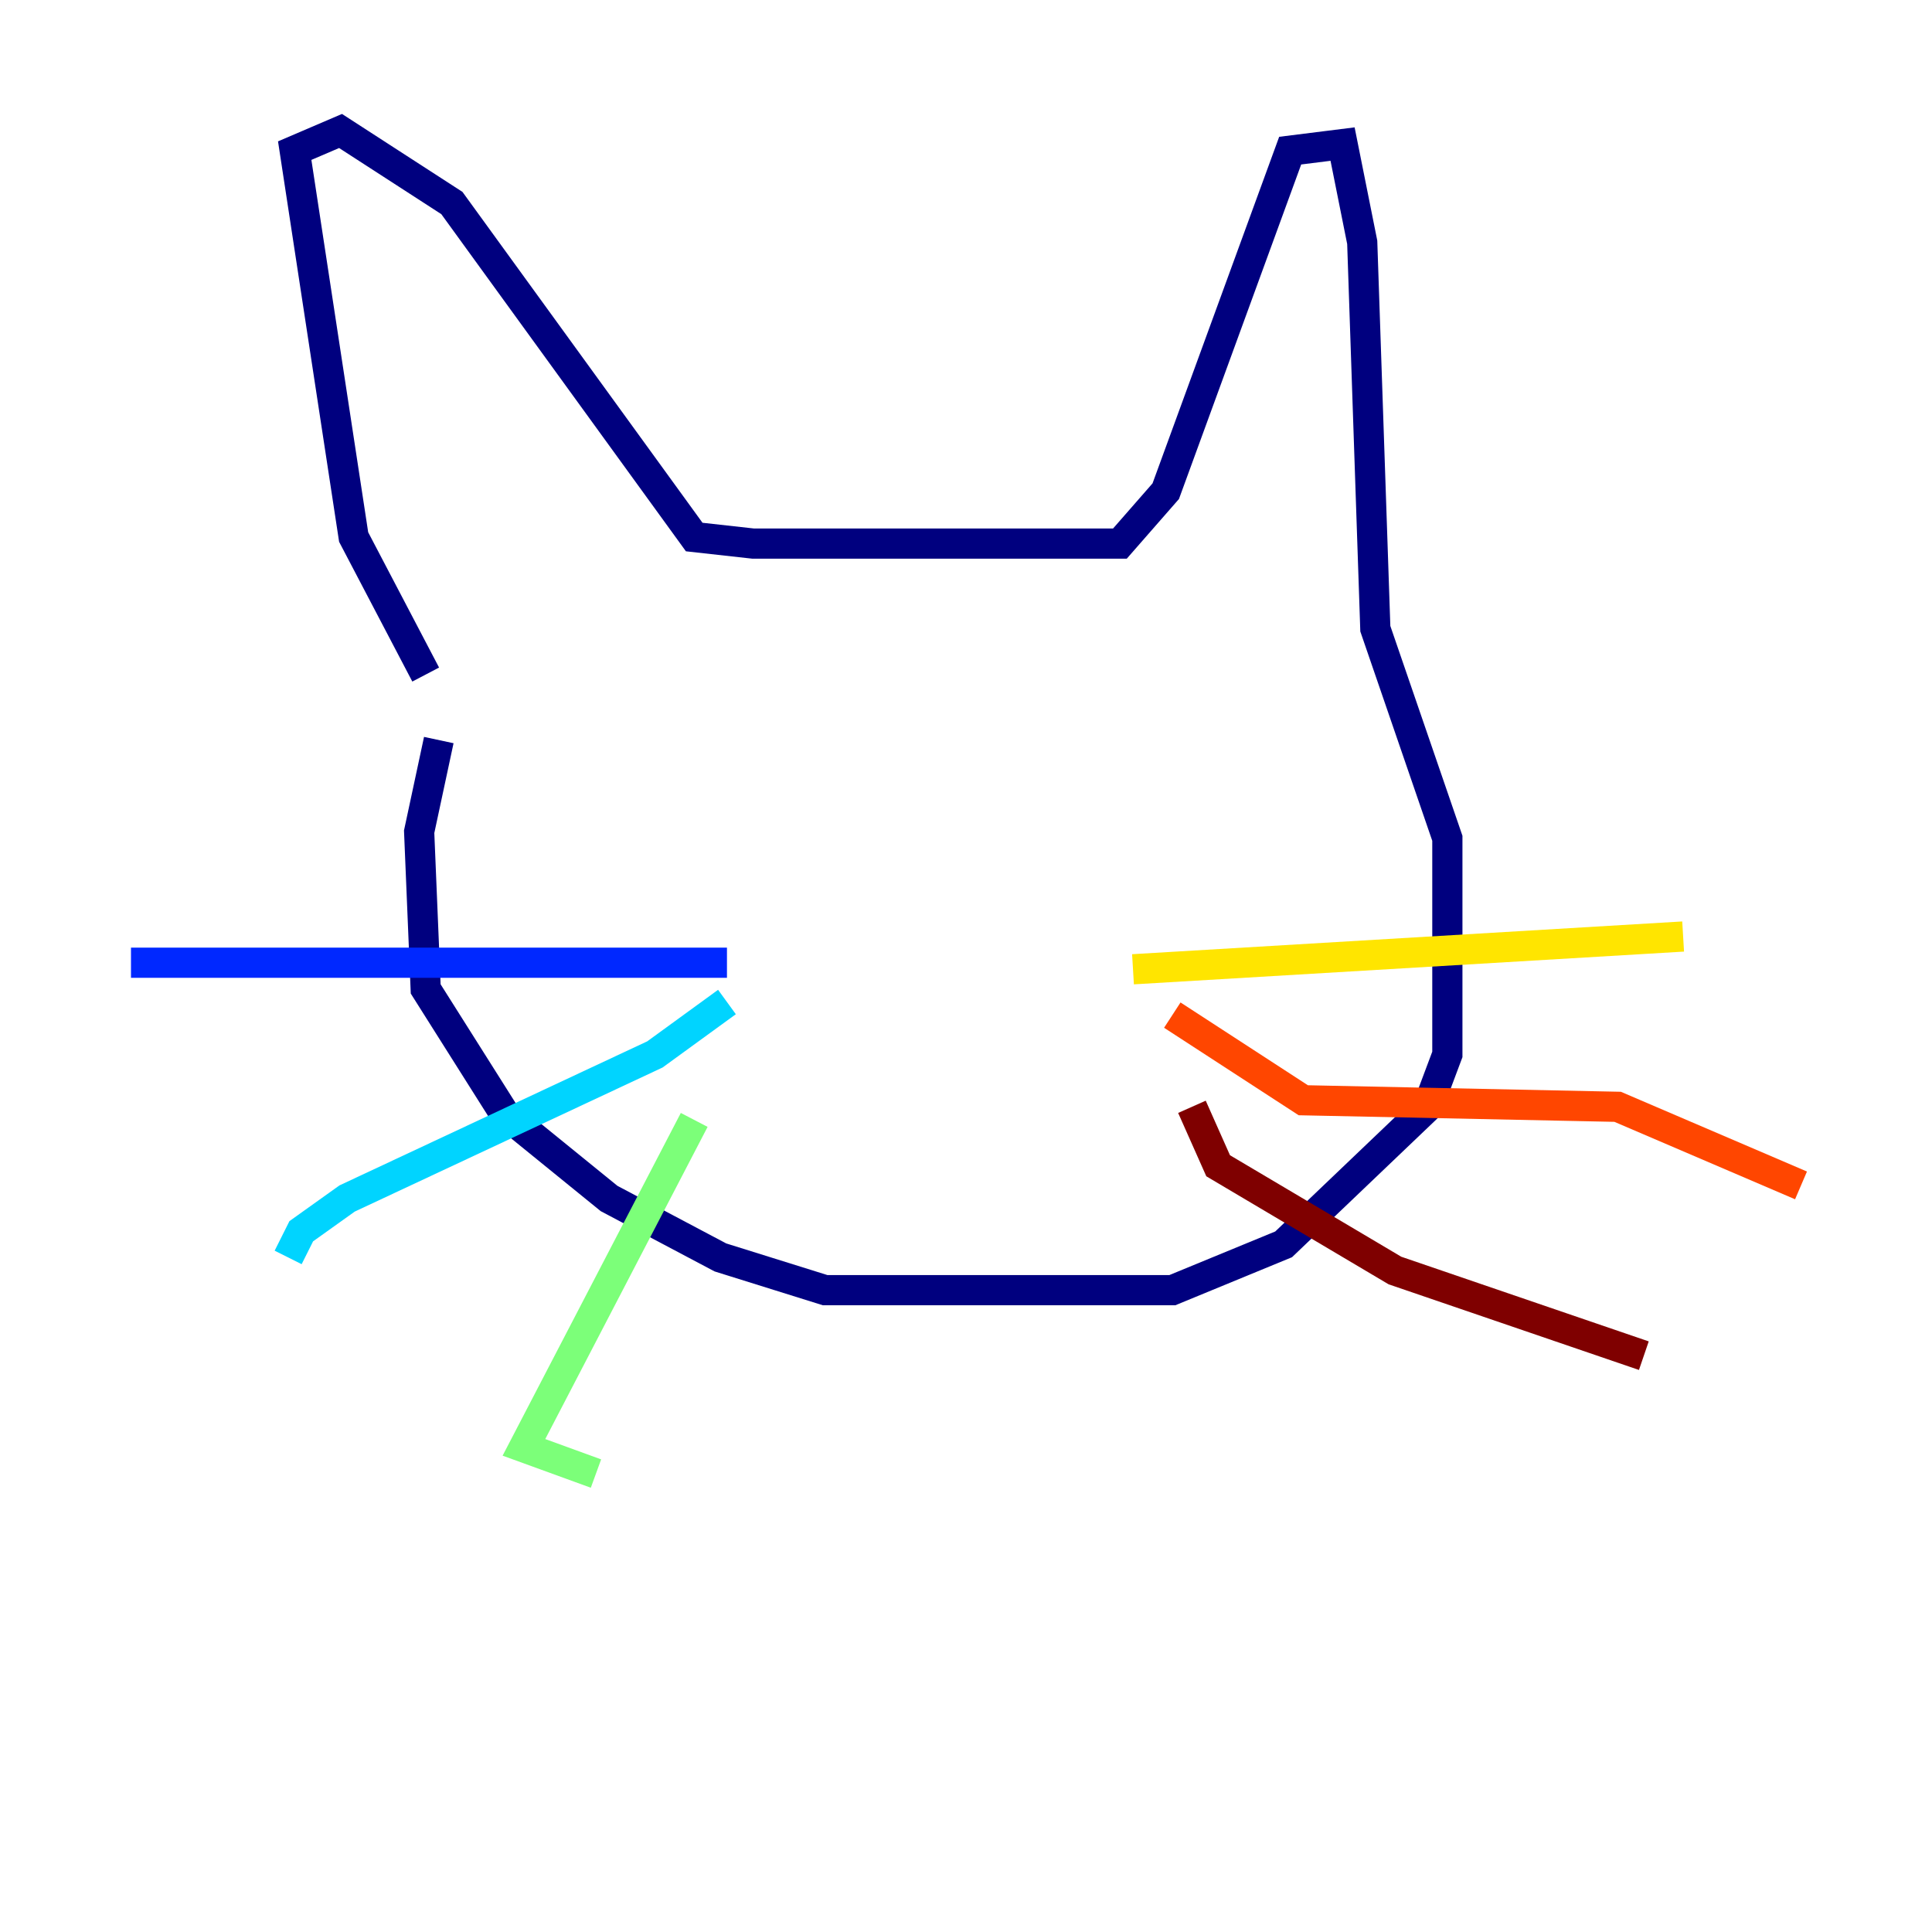 <?xml version="1.0" encoding="utf-8" ?>
<svg baseProfile="tiny" height="128" version="1.2" viewBox="0,0,128,128" width="128" xmlns="http://www.w3.org/2000/svg" xmlns:ev="http://www.w3.org/2001/xml-events" xmlns:xlink="http://www.w3.org/1999/xlink"><defs /><polyline fill="none" points="28.203,44.691 23.43,35.58 19.525,9.98 22.563,8.678 29.939,13.451 45.993,35.58 49.898,36.014 74.197,36.014 77.234,32.542 85.478,9.98 88.949,9.546 90.251,16.054 91.119,41.654 95.891,55.539 95.891,69.858 94.59,73.329 85.044,82.441 77.668,85.478 54.671,85.478 47.729,83.308 40.352,79.403 33.41,73.763 28.203,65.519 27.77,55.105 29.071,49.031" stroke="#00007f" stroke-width="2" /><polyline fill="none" points="48.163,63.783 8.678,63.783" stroke="#0028ff" stroke-width="2" /><polyline fill="none" points="48.163,66.386 43.39,69.858 22.997,79.403 19.959,81.573 19.091,83.308" stroke="#00d4ff" stroke-width="2" /><polyline fill="none" points="45.993,74.197 34.712,95.891 39.485,97.627" stroke="#7cff79" stroke-width="2" /><polyline fill="none" points="75.064,64.217 111.512,62.047" stroke="#ffe500" stroke-width="2" /><polyline fill="none" points="77.668,67.254 86.346,72.895 107.173,73.329 119.322,78.536" stroke="#ff4600" stroke-width="2" /><polyline fill="none" points="78.969,73.329 80.705,77.234 92.42,84.176 108.909,89.817" stroke="#7f0000" stroke-width="2" /></svg>